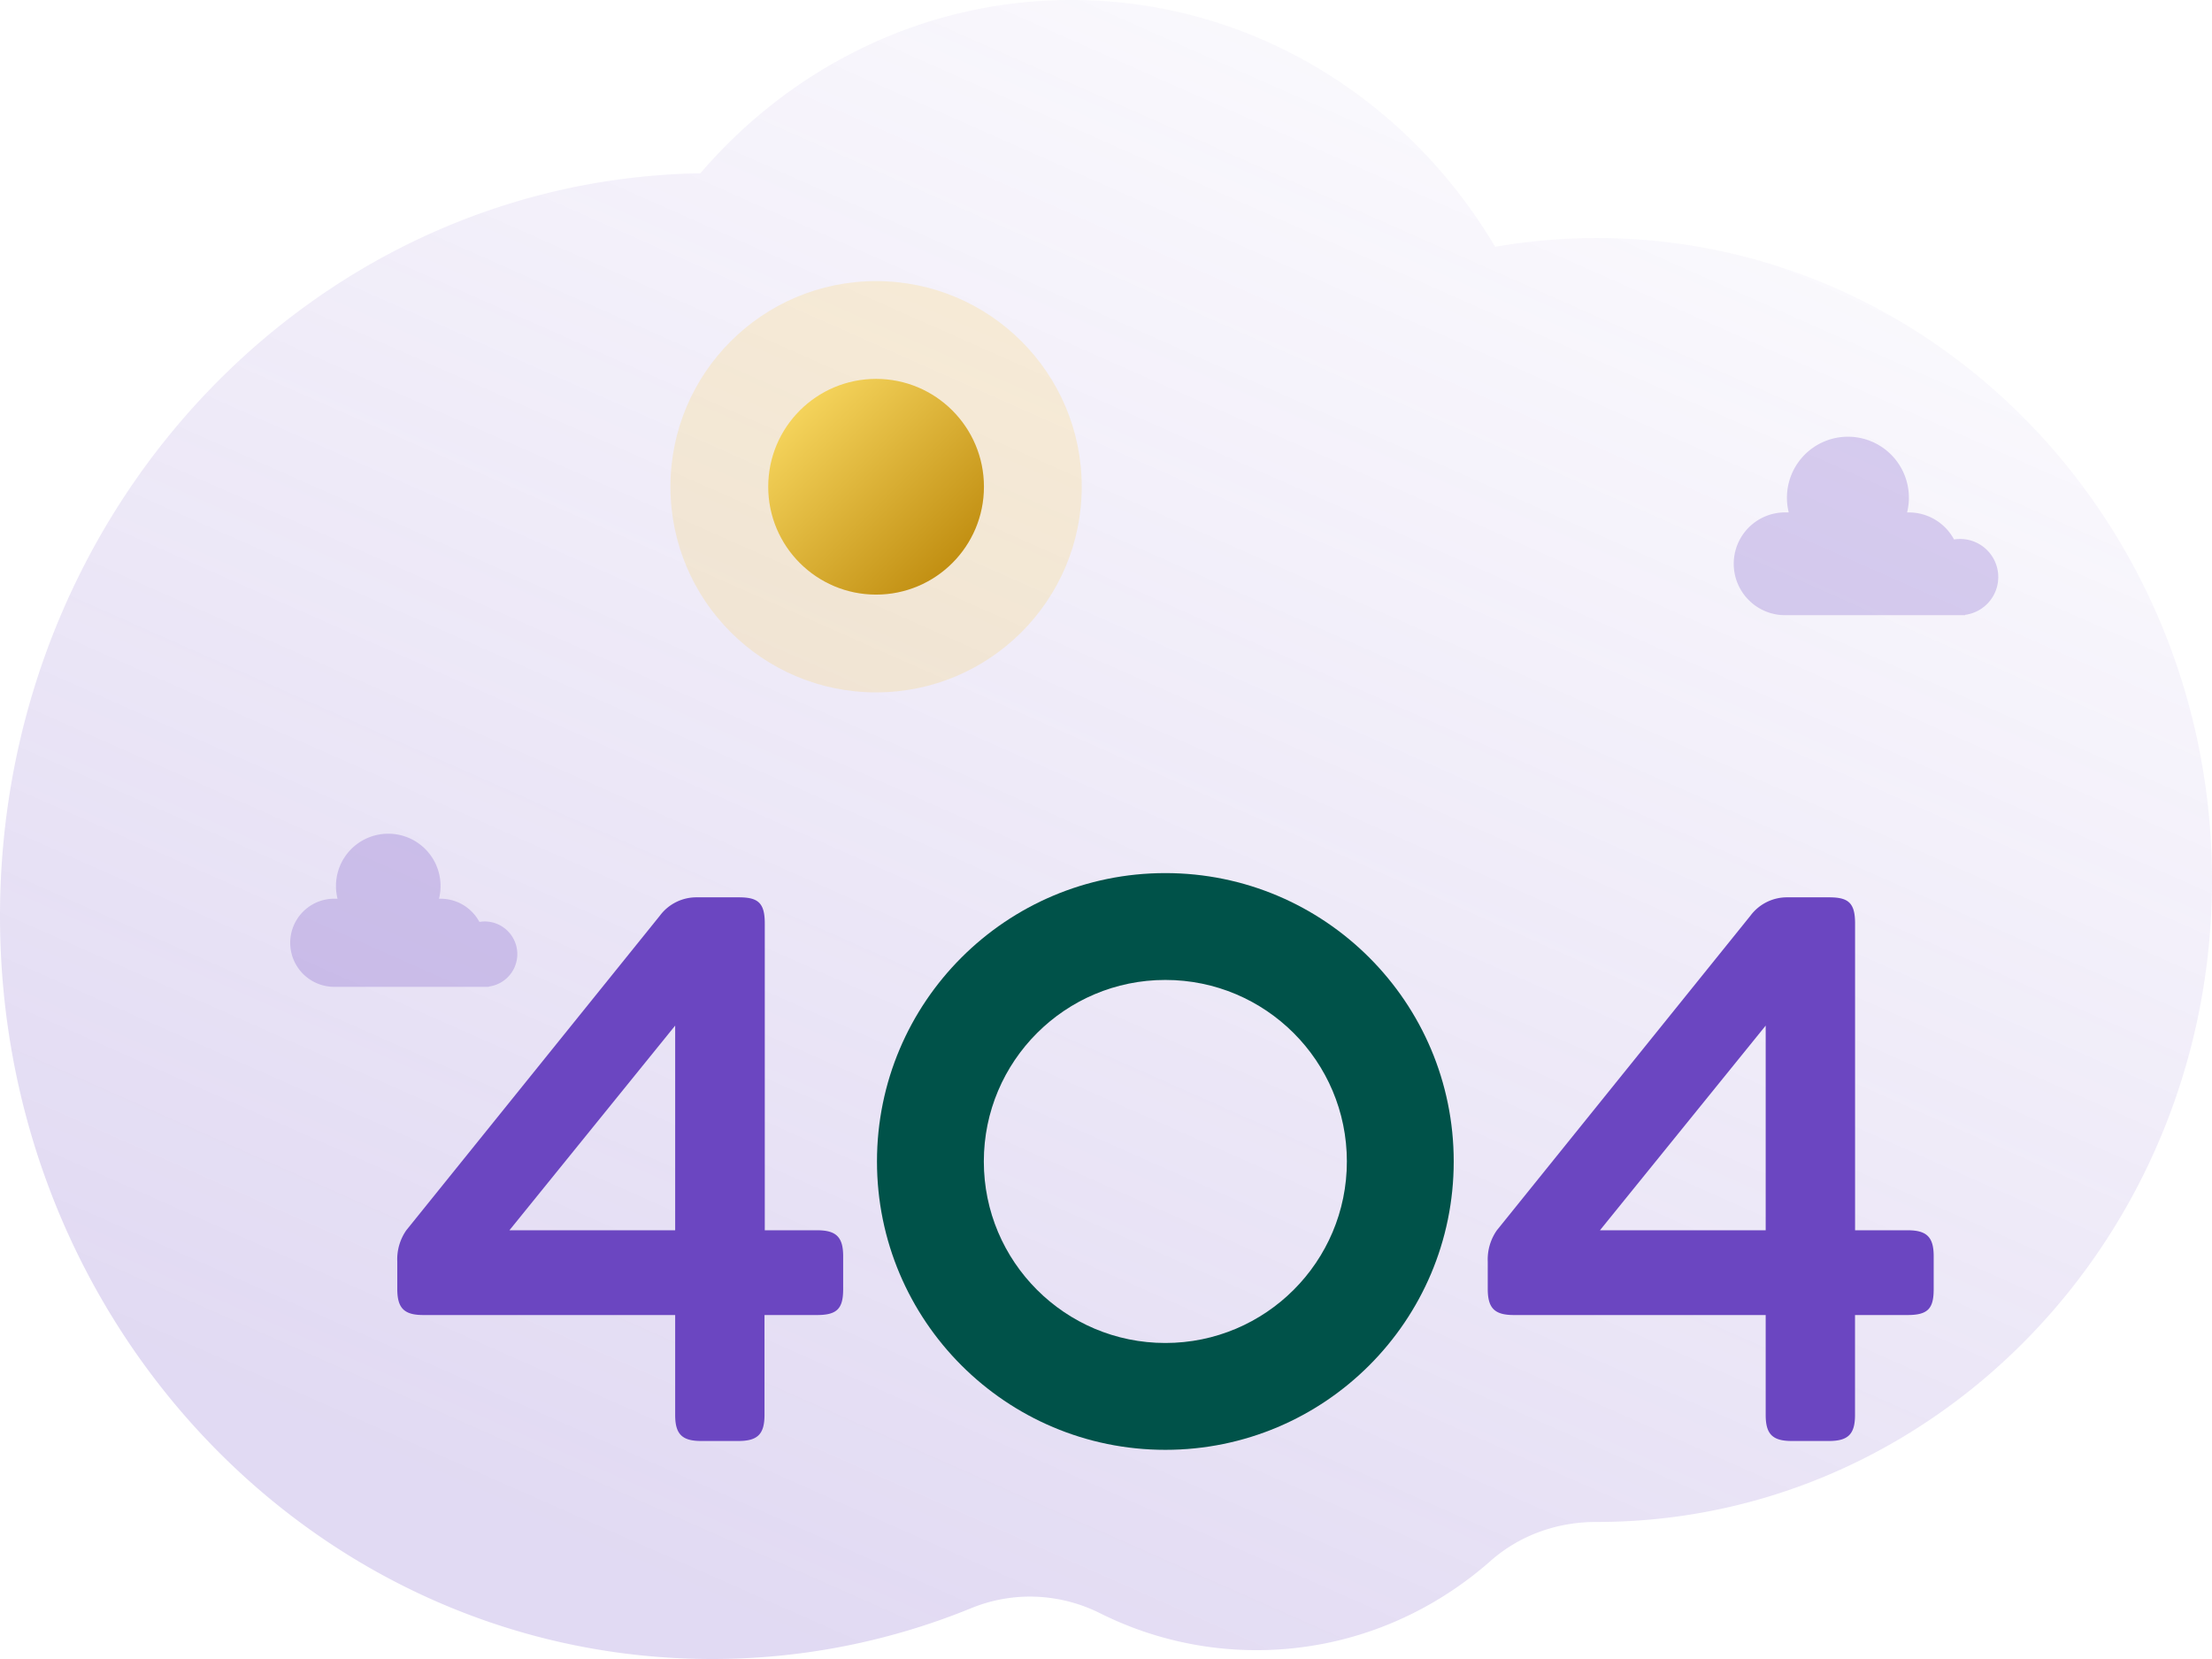 <svg width="480" height="360" fill="none" xmlns="http://www.w3.org/2000/svg">
  <path fill-rule="evenodd" clip-rule="evenodd"
    d="M0 198.781c0 41.457 14.945 79.235 39.539 107.785 28.214 32.765 69.128 53.365 114.734 53.434a148.458 148.458 0 0056.495-11.036c9.051-3.699 19.182-3.274 27.948 1.107a75.774 75.774 0 0033.957 8.011c5.023 0 9.942-.495 14.7-1.434 13.581-2.67 25.94-8.99 36.089-17.94 6.379-5.627 14.548-8.456 22.898-8.446h.142c27.589 0 53.215-8.732 74.492-23.696 19.021-13.36 34.554-31.696 44.904-53.225C474.92 234.581 480 213.388 480 190.958c0-76.931-59.774-139.305-133.498-139.305-7.516 0-14.88.663-22.063 1.899C305.418 21.42 271.355 0 232.498 0a103.647 103.647 0 00-45.879 10.661c-13.24 6.487-25.011 15.705-34.641 26.939-32.697.544-62.93 11.69-87.675 30.291C25.351 97.155 0 144.882 0 198.781z"
    fill="url(#prefix__paint0_linear)" opacity=".2" />
  <g filter="url(#prefix__filter0_d)">
    <circle opacity=".15" cx="182.109" cy="97.623" r="44.623" fill="#FFC107" />
    <circle cx="182.109" cy="97.623" r="23.406" fill="url(#prefix__paint1_linear)" />
    <path fill-rule="evenodd" clip-rule="evenodd"
      d="M244.878 306.611c34.56 0 62.575-28.016 62.575-62.575 0-34.56-28.015-62.576-62.575-62.576-34.559 0-62.575 28.016-62.575 62.576 0 34.559 28.016 62.575 62.575 62.575zm0-23.186c21.754 0 39.389-17.635 39.389-39.389 0-21.755-17.635-39.39-39.389-39.39s-39.389 17.635-39.389 39.39c0 21.754 17.635 39.389 39.389 39.389z"
      fill="#005249" />
    <path fill-rule="evenodd" clip-rule="evenodd"
      d="M174.965 264.592c0-4.133-1.492-5.625-5.637-5.625h-11.373v-66.611c0-4.476-1.492-5.637-5.638-5.637h-9.172a9.866 9.866 0 00-7.948 3.974l-55.03 68.274a11.006 11.006 0 00-1.957 6.787v5.968c0 4.145 1.492 5.637 5.625 5.637h54.676v21.707c0 4.133 1.492 5.625 5.625 5.625h8.12c4.146 0 5.638-1.492 5.638-5.625v-21.707h11.434c4.414 0 5.637-1.492 5.637-5.637v-7.13zm-72.42-5.625l35.966-44.415v44.415h-35.966zM411.607 264.592c0-4.133-1.492-5.625-5.638-5.625h-11.422v-66.611c0-4.476-1.492-5.637-5.637-5.637h-9.111a9.87 9.87 0 00-7.949 3.974l-55.03 68.274a11.011 11.011 0 00-1.981 6.787v5.968c0 4.145 1.492 5.637 5.626 5.637h54.687v21.707c0 4.133 1.492 5.625 5.626 5.625h8.12c4.145 0 5.637-1.492 5.637-5.625v-21.707h11.434c4.476 0 5.638-1.492 5.638-5.637v-7.13zm-72.42-5.625l35.965-44.415v44.415h-35.965z"
      fill="#6b46c1" />
    <path opacity=".24"
      d="M425.621 117.222a8.267 8.267 0 00-9.599-8.157 11.129 11.129 0 00-9.784-5.87h-.403a13.23 13.23 0 00-20.365-14.078 13.23 13.23 0 00-5.316 14.078h-.403a11.153 11.153 0 100 22.293h38.68v-.073a8.279 8.279 0 007.19-8.193zM104.258 199.045a7.093 7.093 0 00-7.093-7.092c-.381.007-.761.039-1.138.097a9.552 9.552 0 00-8.425-5.026h-.343a11.348 11.348 0 10-22.012 0h-.342a9.564 9.564 0 100 19.114h33.177v-.061a7.107 7.107 0 006.176-7.032z"
      fill="#6b46c1" />
  </g>
  <defs>
    <linearGradient id="prefix__paint0_linear" x1="328.81" y1="424.032" x2="505.393" y2="26.048"
      gradientUnits="userSpaceOnUse">
      <stop stop-color="#6b46c1" />
      <stop offset="1" stop-color="#6b46c1" stop-opacity=".01" />
    </linearGradient>
    <linearGradient id="prefix__paint1_linear" x1="135.297" y1="97.623" x2="182.109" y2="144.436"
      gradientUnits="userSpaceOnUse">
      <stop stop-color="#FFE16A" />
      <stop offset="1" stop-color="#B78103" />
    </linearGradient>
    <filter id="prefix__filter0_d" x="51" y="49" width="394.621" height="277.611" filterUnits="userSpaceOnUse"
      color-interpolation-filters="sRGB">
      <feFlood flood-opacity="0" result="BackgroundImageFix" />
      <feColorMatrix in="SourceAlpha" values="0 0 0 0 0 0 0 0 0 0 0 0 0 0 0 0 0 0 127 0" />
      <feOffset dx="8" dy="8" />
      <feGaussianBlur stdDeviation="6" />
      <feColorMatrix values="0 0 0 0 0 0 0 0 0 0 0 0 0 0 0 0 0 0 0.12 0" />
      <feBlend in2="BackgroundImageFix" result="effect1_dropShadow" />
      <feBlend in="SourceGraphic" in2="effect1_dropShadow" result="shape" />
    </filter>
  </defs>
</svg>
